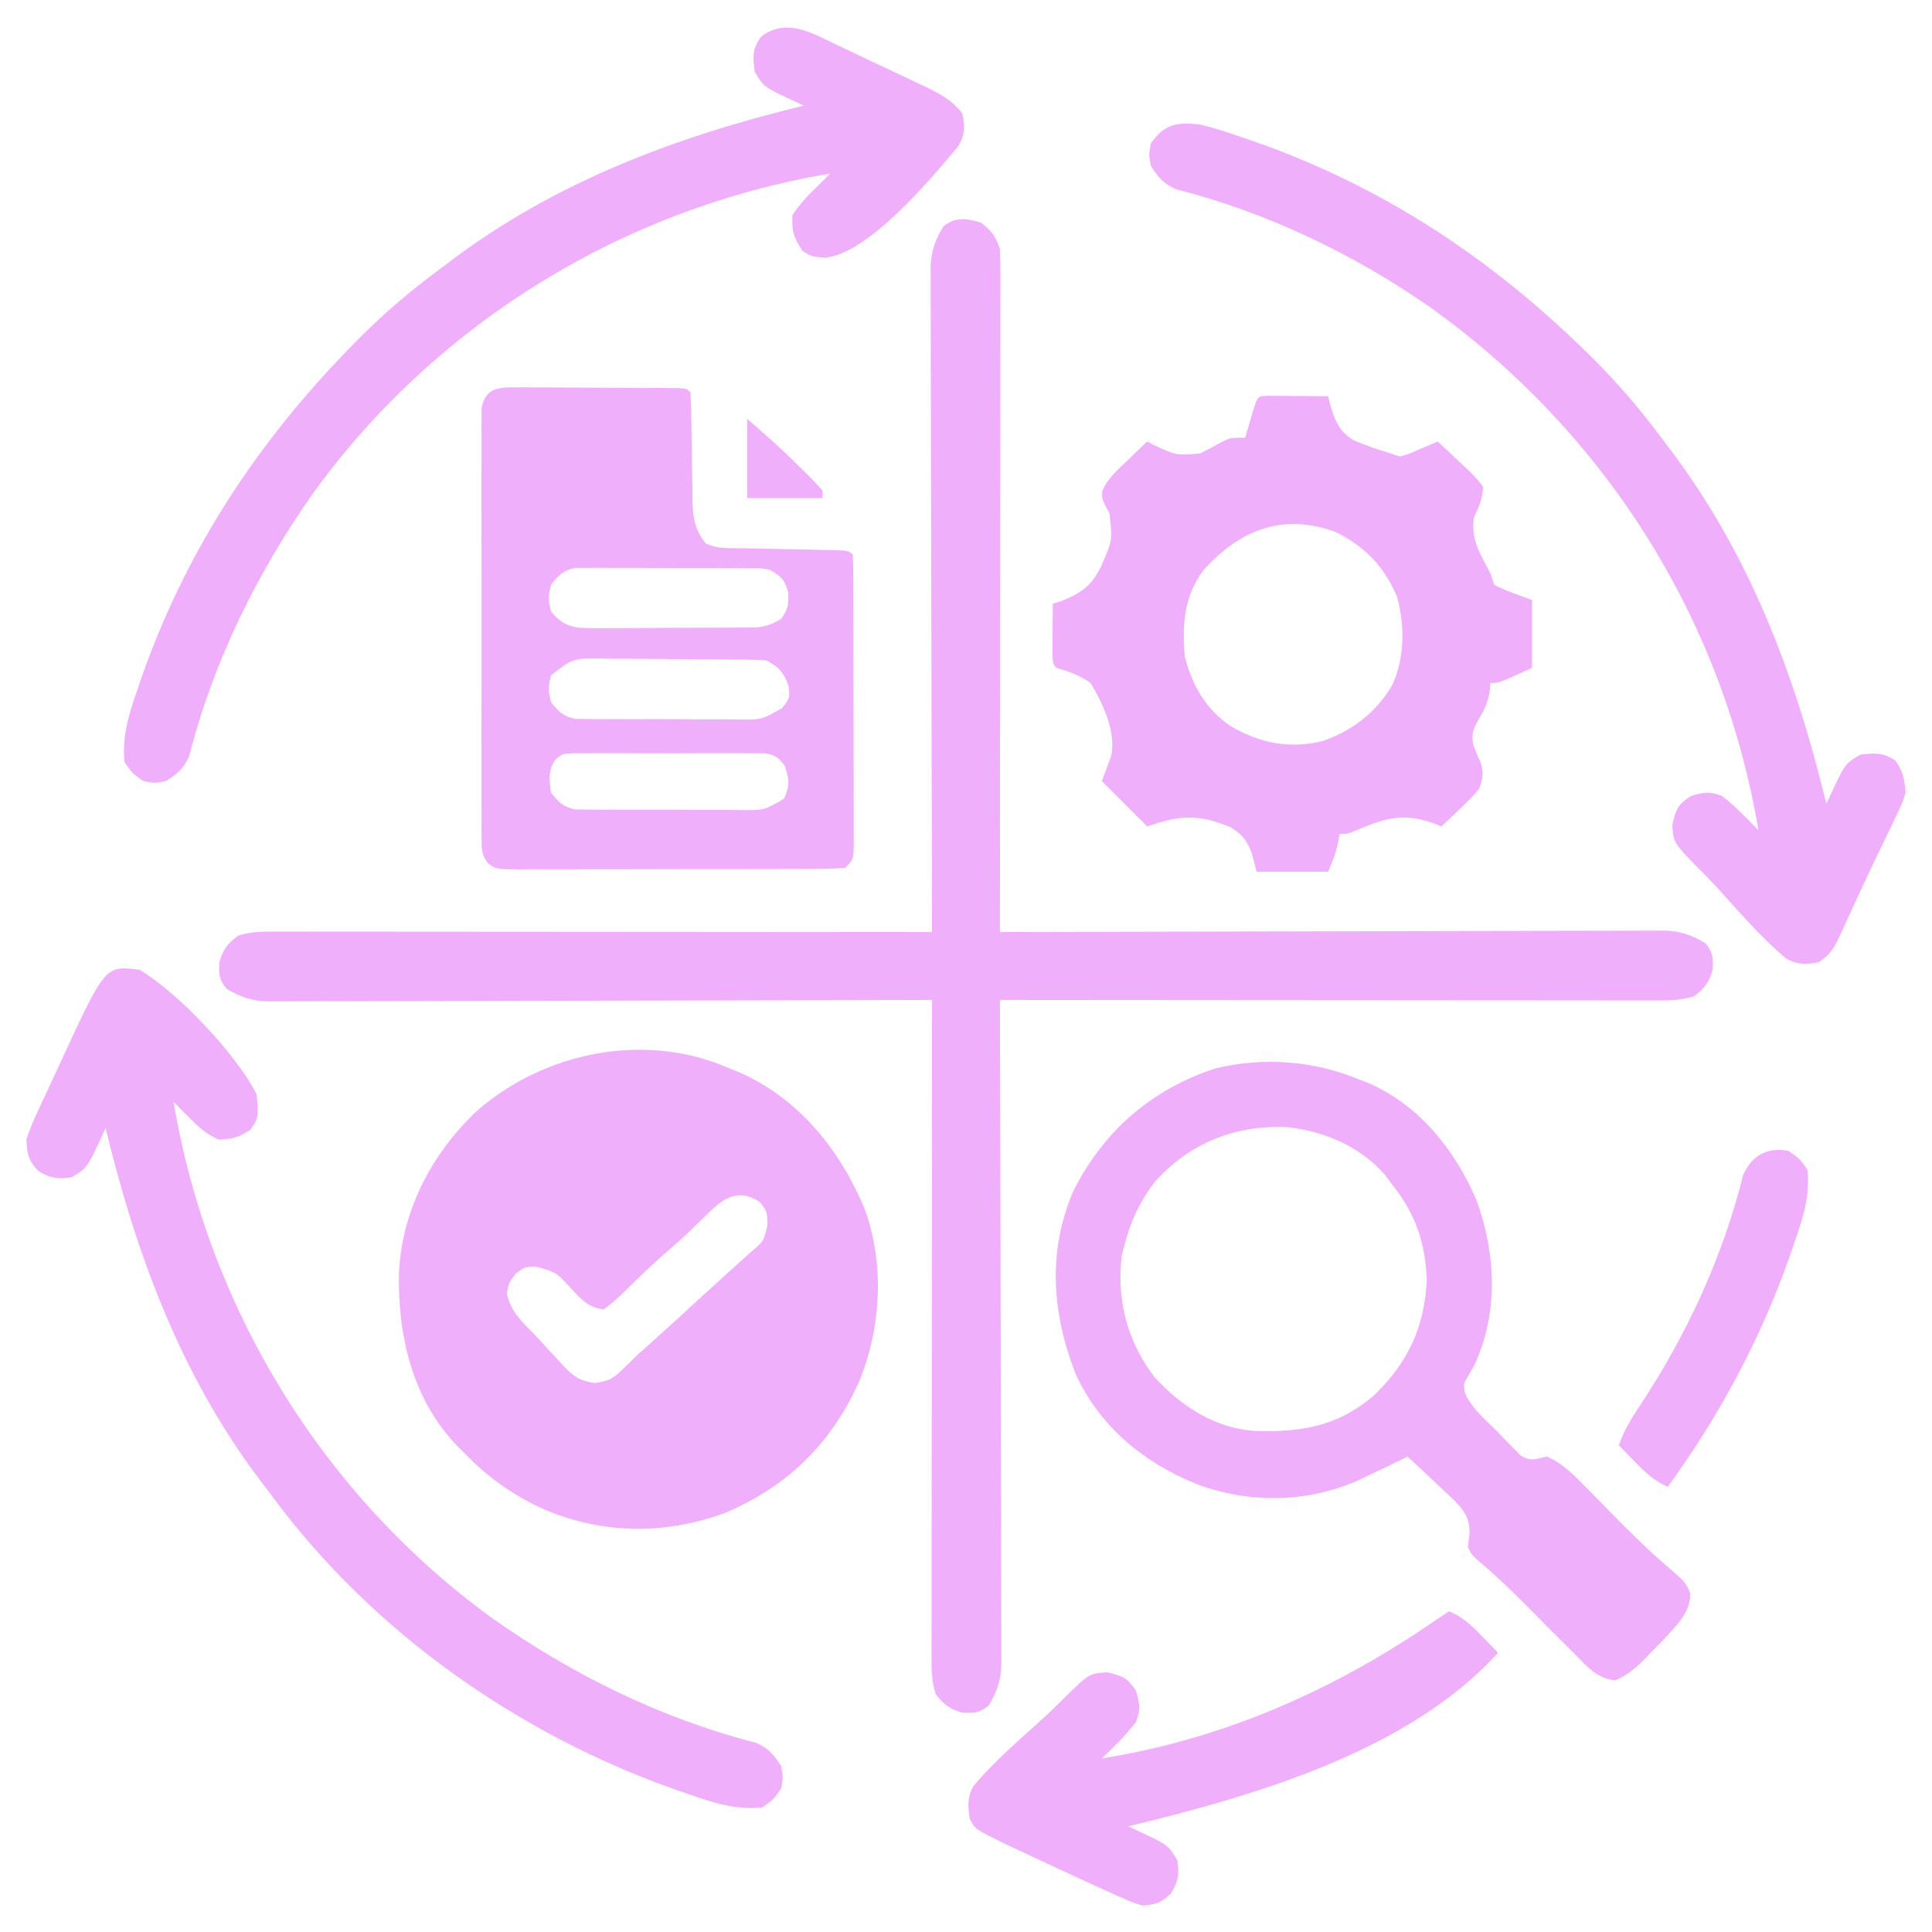 <?xml version="1.0" encoding="UTF-8"?>
<svg version="1.1" xmlns="http://www.w3.org/2000/svg" width="512" height="512">
<path d="M0 0 C2.81 2.278 3.849 3.547 5 7 C5.093 9.421 5.13 11.812 5.12 14.232 C5.122 15.345 5.122 15.345 5.123 16.48 C5.124 18.972 5.119 21.464 5.114 23.956 C5.113 25.739 5.113 27.523 5.114 29.307 C5.114 34.156 5.108 39.005 5.101 43.853 C5.095 48.918 5.095 53.983 5.093 59.048 C5.09 68.642 5.082 78.236 5.072 87.83 C5.061 98.752 5.055 109.673 5.05 120.594 C5.04 143.063 5.022 165.531 5 188 C6.391 187.996 6.391 187.996 7.81 187.992 C30.369 187.925 52.928 187.876 75.488 187.845 C86.397 187.829 97.306 187.808 108.216 187.774 C117.724 187.744 127.232 187.724 136.741 187.718 C141.775 187.714 146.81 187.705 151.845 187.683 C156.584 187.662 161.323 187.656 166.063 187.661 C167.802 187.66 169.541 187.654 171.28 187.642 C173.656 187.627 176.031 187.631 178.407 187.639 C179.094 187.63 179.781 187.622 180.488 187.613 C185.036 187.655 188.124 188.643 192 191 C194.002 193.525 194.01 194.76 193.875 198 C192.873 201.437 191.78 202.792 189 205 C185.511 206.163 182.395 206.135 178.768 206.12 C178.026 206.121 177.284 206.122 176.52 206.123 C174.028 206.124 171.536 206.119 169.044 206.114 C167.261 206.113 165.477 206.113 163.693 206.114 C158.844 206.114 153.995 206.108 149.147 206.101 C144.082 206.095 139.017 206.095 133.952 206.093 C124.358 206.09 114.764 206.082 105.17 206.072 C94.248 206.061 83.327 206.055 72.406 206.05 C49.937 206.04 27.469 206.022 5 206 C5.003 206.927 5.006 207.855 5.008 208.81 C5.075 231.369 5.124 253.928 5.155 276.488 C5.171 287.397 5.192 298.306 5.226 309.216 C5.256 318.724 5.276 328.232 5.282 337.741 C5.286 342.775 5.295 347.81 5.317 352.845 C5.338 357.584 5.344 362.323 5.339 367.063 C5.34 368.802 5.346 370.541 5.358 372.28 C5.373 374.656 5.369 377.031 5.361 379.407 C5.37 380.094 5.378 380.781 5.387 381.488 C5.345 386.036 4.357 389.124 2 393 C-0.525 395.002 -1.76 395.01 -5 394.875 C-8.437 393.873 -9.792 392.78 -12 390 C-13.163 386.511 -13.135 383.395 -13.12 379.768 C-13.122 378.655 -13.122 378.655 -13.123 377.52 C-13.124 375.028 -13.119 372.536 -13.114 370.044 C-13.113 368.261 -13.113 366.477 -13.114 364.693 C-13.114 359.844 -13.108 354.995 -13.101 350.147 C-13.095 345.082 -13.095 340.017 -13.093 334.952 C-13.09 325.358 -13.082 315.764 -13.072 306.17 C-13.061 295.248 -13.055 284.327 -13.05 273.406 C-13.04 250.937 -13.022 228.469 -13 206 C-14.391 206.004 -14.391 206.004 -15.81 206.008 C-38.369 206.075 -60.928 206.124 -83.488 206.155 C-94.397 206.171 -105.306 206.192 -116.216 206.226 C-125.724 206.256 -135.232 206.276 -144.741 206.282 C-149.775 206.286 -154.81 206.295 -159.845 206.317 C-164.584 206.338 -169.323 206.344 -174.063 206.339 C-175.802 206.34 -177.541 206.346 -179.28 206.358 C-181.656 206.373 -184.031 206.369 -186.407 206.361 C-187.094 206.37 -187.781 206.378 -188.488 206.387 C-193.036 206.345 -196.124 205.357 -200 203 C-202.002 200.475 -202.01 199.24 -201.875 196 C-200.873 192.563 -199.78 191.208 -197 189 C-193.511 187.837 -190.395 187.865 -186.768 187.88 C-186.026 187.879 -185.284 187.878 -184.52 187.877 C-182.028 187.876 -179.536 187.881 -177.044 187.886 C-175.261 187.887 -173.477 187.887 -171.693 187.886 C-166.844 187.886 -161.995 187.892 -157.147 187.899 C-152.082 187.905 -147.017 187.905 -141.952 187.907 C-132.358 187.91 -122.764 187.918 -113.17 187.928 C-102.248 187.939 -91.327 187.945 -80.406 187.95 C-57.937 187.96 -35.469 187.978 -13 188 C-13.003 187.073 -13.006 186.145 -13.008 185.19 C-13.075 162.631 -13.124 140.072 -13.155 117.512 C-13.171 106.603 -13.192 95.694 -13.226 84.784 C-13.256 75.276 -13.276 65.768 -13.282 56.259 C-13.286 51.225 -13.295 46.19 -13.317 41.155 C-13.338 36.416 -13.344 31.677 -13.339 26.937 C-13.34 25.198 -13.346 23.459 -13.358 21.72 C-13.373 19.344 -13.369 16.969 -13.361 14.593 C-13.37 13.906 -13.378 13.219 -13.387 12.512 C-13.345 7.964 -12.357 4.876 -10 1 C-6.683 -1.63 -3.943 -1.15 0 0 Z " fill="#EFAFFA" transform="translate(260,59)"/>
<path d="M0 0 C0.999 0.401 1.998 0.802 3.027 1.215 C18.679 8.164 29.405 21.494 36 37 C41.522 51.662 40.567 69.21 34.523 83.488 C27.019 99.874 15.624 110.973 -1 118 C-17.231 123.928 -34.39 123.599 -50.175 116.385 C-57.853 112.648 -64.072 108.214 -70 102 C-70.643 101.364 -71.286 100.729 -71.949 100.074 C-83.737 87.724 -87.571 71.072 -87.273 54.52 C-86.558 37.867 -78.601 22.692 -66.582 11.377 C-48.62 -4.261 -22.168 -9.621 0 0 Z M-5.875 39.062 C-6.936 40.087 -7.997 41.11 -9.059 42.133 C-9.82 42.88 -9.82 42.88 -10.597 43.642 C-12.32 45.31 -14.113 46.881 -15.938 48.438 C-18.452 50.592 -20.864 52.822 -23.238 55.129 C-23.817 55.683 -24.395 56.238 -24.99 56.809 C-26.148 57.921 -27.296 59.044 -28.433 60.177 C-30.047 61.719 -30.047 61.719 -33 64 C-37.082 63.539 -38.858 61.424 -41.625 58.5 C-45.511 54.202 -45.511 54.202 -50.875 52.688 C-54.045 52.752 -54.045 52.752 -56.375 54.625 C-58.15 56.925 -58.15 56.925 -58.688 59.75 C-57.62 64.798 -54.55 67.391 -51 71 C-50.034 72.058 -49.071 73.118 -48.109 74.18 C-47.074 75.288 -46.038 76.395 -45 77.5 C-44.272 78.311 -44.272 78.311 -43.528 79.139 C-40.819 81.943 -39.26 82.962 -35.363 83.527 C-31.839 82.975 -30.662 82.526 -28.188 80.062 C-27.516 79.419 -26.844 78.776 -26.152 78.113 C-25.442 77.416 -24.732 76.719 -24 76 C-22.422 74.577 -20.839 73.161 -19.25 71.75 C-14.973 67.893 -10.725 64.004 -6.484 60.107 C-2.337 56.299 1.844 52.531 6.039 48.777 C9.428 45.909 9.428 45.909 10.375 41.625 C10.287 38.02 10.287 38.02 8.375 35.562 C2.485 31.688 -1.498 34.628 -5.875 39.062 Z " fill="#EFAFFA" transform="translate(193,283)"/>
<path d="M0 0 C0.749 0.005 1.498 0.01 2.269 0.016 C3.078 0.019 3.887 0.022 4.72 0.026 C5.571 0.034 6.421 0.042 7.297 0.051 C8.151 0.056 9.005 0.06 9.885 0.065 C12.001 0.077 14.118 0.094 16.234 0.114 C16.384 0.777 16.533 1.441 16.687 2.125 C18.015 6.584 18.996 9.352 23.066 11.856 C26.095 13.094 29.103 14.167 32.234 15.114 C33.224 15.444 34.214 15.774 35.234 16.114 C37.785 15.36 37.785 15.36 40.422 14.176 C41.323 13.796 42.224 13.415 43.152 13.024 C44.183 12.573 44.183 12.573 45.234 12.114 C47.274 13.992 49.29 15.888 51.297 17.801 C51.877 18.331 52.458 18.862 53.056 19.408 C54.618 20.914 56.006 22.325 57.234 24.114 C57.182 27.393 56.186 29.222 54.859 32.239 C53.913 38.102 56.596 41.985 59.234 47.114 C59.564 48.104 59.894 49.094 60.234 50.114 C63.463 51.764 66.823 52.861 70.234 54.114 C70.234 60.054 70.234 65.994 70.234 72.114 C61.484 76.114 61.484 76.114 59.234 76.114 C59.152 76.939 59.069 77.764 58.984 78.614 C58.303 81.793 57.616 83.247 55.984 85.926 C54.617 88.465 54.134 89.584 54.676 92.449 C55.507 94.79 55.507 94.79 56.535 96.938 C57.467 99.837 57.267 101.243 56.234 104.114 C53.949 106.789 53.949 106.789 51.172 109.426 C49.793 110.751 49.793 110.751 48.386 112.102 C47.676 112.766 46.966 113.43 46.234 114.114 C45.654 113.885 45.074 113.657 44.476 113.422 C36.178 110.369 31.381 111.878 23.406 115.274 C21.234 116.114 21.234 116.114 19.234 116.114 C19.049 117.196 19.049 117.196 18.859 118.301 C18.234 121.114 18.234 121.114 16.234 126.114 C9.964 126.114 3.694 126.114 -2.766 126.114 C-3.158 124.567 -3.55 123.02 -3.953 121.426 C-5.389 117.777 -6.337 116.377 -9.715 114.301 C-18.456 110.793 -22.829 111.135 -31.766 114.114 C-35.726 110.154 -39.686 106.194 -43.766 102.114 C-42.952 99.933 -42.138 97.752 -41.324 95.571 C-39.871 89.176 -43.499 81.502 -46.766 76.114 C-49.626 74.08 -52.422 73.088 -55.766 72.114 C-56.766 71.114 -56.766 71.114 -56.864 67.516 C-56.857 66.028 -56.845 64.539 -56.828 63.051 C-56.824 62.292 -56.819 61.534 -56.815 60.752 C-56.803 58.873 -56.785 56.993 -56.766 55.114 C-55.787 54.816 -55.787 54.816 -54.789 54.512 C-49.398 52.429 -46.381 50.363 -43.868 44.999 C-40.93 38.222 -40.93 38.222 -41.766 31.114 C-42.137 30.433 -42.508 29.752 -42.891 29.051 C-43.766 27.114 -43.766 27.114 -43.668 25.352 C-42.311 21.986 -39.784 19.819 -37.203 17.364 C-36.423 16.604 -36.423 16.604 -35.627 15.828 C-34.347 14.583 -33.057 13.347 -31.766 12.114 C-31.099 12.46 -30.433 12.807 -29.746 13.164 C-23.925 15.832 -23.925 15.832 -17.727 15.266 C-15.845 14.355 -13.991 13.385 -12.176 12.348 C-9.766 11.114 -9.766 11.114 -5.766 11.114 C-5.561 10.403 -5.356 9.693 -5.145 8.961 C-4.875 8.042 -4.606 7.123 -4.328 6.176 C-4.062 5.26 -3.795 4.343 -3.52 3.399 C-2.45 0.158 -2.45 0.158 0 0 Z M-16.766 46.114 C-22.016 53.22 -22.519 60.51 -21.766 69.114 C-19.875 76.751 -16.113 83.203 -9.52 87.617 C-1.701 92.124 5.944 93.647 14.894 91.465 C22.855 88.586 28.896 83.929 33.234 76.614 C36.499 69.365 36.536 60.989 34.5 53.364 C31.232 45.434 25.893 39.872 18.234 36.114 C4.217 30.951 -7.136 35.533 -16.766 46.114 Z " fill="#EFAFFA" transform="translate(335.766,104.886)"/>
<path d="M0 0 C1.018 -0.003 2.035 -0.006 3.084 -0.009 C4.729 0.009 4.729 0.009 6.408 0.028 C7.533 0.03 8.658 0.032 9.818 0.034 C12.197 0.041 14.576 0.055 16.955 0.075 C20.611 0.106 24.267 0.116 27.923 0.122 C30.231 0.131 32.538 0.142 34.845 0.153 C35.946 0.158 37.047 0.162 38.182 0.166 C39.698 0.181 39.698 0.181 41.246 0.195 C42.588 0.206 42.588 0.206 43.957 0.216 C45.994 0.356 45.994 0.356 46.994 1.356 C47.117 3.89 47.18 6.4 47.205 8.935 C47.233 10.504 47.261 12.073 47.291 13.642 C47.332 16.121 47.369 18.601 47.395 21.081 C47.423 23.47 47.469 25.858 47.517 28.247 C47.52 28.984 47.524 29.72 47.527 30.479 C47.633 34.923 48.25 37.821 50.994 41.356 C54.15 42.935 57.559 42.577 61.029 42.638 C61.823 42.656 62.617 42.675 63.434 42.693 C66.839 42.772 70.243 42.84 73.647 42.909 C76.129 42.96 78.61 43.018 81.091 43.075 C81.867 43.089 82.643 43.102 83.443 43.116 C88.881 43.244 88.881 43.244 89.994 44.356 C90.099 46.871 90.14 49.358 90.139 51.874 C90.142 52.661 90.146 53.448 90.149 54.259 C90.159 56.873 90.161 59.488 90.162 62.103 C90.165 63.912 90.168 65.722 90.172 67.532 C90.178 71.331 90.18 75.13 90.179 78.929 C90.179 83.806 90.193 88.683 90.21 93.561 C90.221 97.3 90.223 101.039 90.222 104.779 C90.224 106.577 90.228 108.376 90.236 110.175 C90.245 112.686 90.243 115.198 90.237 117.71 C90.242 118.458 90.248 119.207 90.254 119.978 C90.222 125.128 90.222 125.128 87.994 127.356 C85.057 127.561 82.215 127.64 79.277 127.631 C77.923 127.639 77.923 127.639 76.542 127.647 C73.548 127.661 70.554 127.66 67.56 127.657 C65.485 127.661 63.41 127.665 61.335 127.67 C56.981 127.678 52.627 127.677 48.274 127.672 C42.687 127.666 37.1 127.683 31.514 127.706 C27.227 127.721 22.94 127.722 18.653 127.719 C16.593 127.719 14.533 127.725 12.473 127.735 C9.595 127.747 6.718 127.74 3.84 127.729 C2.984 127.736 2.128 127.744 1.247 127.752 C-4.52 127.7 -4.52 127.7 -6.725 126.141 C-8.418 123.783 -8.384 122.315 -8.387 119.422 C-8.396 118.404 -8.404 117.386 -8.413 116.338 C-8.407 115.222 -8.401 114.106 -8.395 112.956 C-8.4 111.78 -8.405 110.604 -8.41 109.393 C-8.421 106.168 -8.419 102.943 -8.409 99.718 C-8.402 96.344 -8.409 92.97 -8.413 89.596 C-8.419 83.93 -8.412 78.264 -8.397 72.598 C-8.381 66.046 -8.386 59.494 -8.403 52.941 C-8.417 47.317 -8.418 41.694 -8.411 36.07 C-8.406 32.71 -8.405 29.35 -8.415 25.991 C-8.423 22.246 -8.411 18.502 -8.395 14.757 C-8.401 13.641 -8.407 12.525 -8.413 11.375 C-8.404 10.357 -8.396 9.339 -8.387 8.291 C-8.386 7.405 -8.385 6.519 -8.384 5.607 C-7.555 0.663 -4.541 -0.018 0 0 Z M9.994 52.356 C9.244 55.856 9.244 55.856 9.994 59.356 C12.187 62.022 13.991 63.209 17.429 63.714 C20.533 63.854 23.61 63.858 26.716 63.817 C27.854 63.816 28.992 63.816 30.164 63.815 C32.565 63.809 34.967 63.793 37.368 63.768 C41.046 63.732 44.723 63.727 48.402 63.728 C50.736 63.718 53.07 63.706 55.404 63.692 C57.055 63.689 57.055 63.689 58.74 63.686 C59.765 63.673 60.79 63.66 61.845 63.647 C63.195 63.636 63.195 63.636 64.572 63.624 C67.167 63.337 68.785 62.726 70.994 61.356 C72.901 58.814 73 57.5 72.869 54.294 C71.832 50.814 71.067 50.166 67.994 48.356 C65.443 47.899 65.443 47.899 62.646 47.952 C61.578 47.94 60.51 47.927 59.41 47.914 C58.262 47.917 57.114 47.92 55.931 47.923 C54.748 47.918 53.564 47.912 52.345 47.907 C49.843 47.901 47.342 47.902 44.84 47.91 C41.008 47.919 37.177 47.89 33.345 47.858 C30.916 47.857 28.486 47.857 26.056 47.86 C24.908 47.849 23.76 47.838 22.577 47.826 C20.976 47.84 20.976 47.84 19.341 47.855 C17.934 47.855 17.934 47.855 16.498 47.855 C13.215 48.512 12.027 49.742 9.994 52.356 Z M9.994 76.356 C9.244 79.856 9.244 79.856 9.994 83.356 C12.024 85.963 13.221 87.197 16.491 87.871 C17.894 87.88 17.894 87.88 19.325 87.89 C20.39 87.906 21.455 87.922 22.552 87.938 C23.697 87.933 24.841 87.928 26.021 87.923 C27.202 87.929 28.383 87.935 29.6 87.942 C32.097 87.949 34.595 87.946 37.092 87.933 C40.914 87.919 44.733 87.953 48.554 87.991 C50.981 87.992 53.407 87.99 55.833 87.985 C57.548 88.005 57.548 88.005 59.297 88.026 C65.812 88.116 65.812 88.116 71.254 85.012 C73.279 82.45 73.279 82.45 72.994 79.231 C71.718 75.563 70.425 74.072 66.994 72.356 C65.356 72.246 63.714 72.197 62.073 72.179 C61.048 72.167 60.023 72.154 58.967 72.141 C57.856 72.133 56.744 72.126 55.599 72.118 C54.46 72.11 53.32 72.102 52.146 72.094 C49.731 72.08 47.316 72.069 44.901 72.061 C41.207 72.044 37.514 72 33.82 71.956 C31.475 71.946 29.131 71.937 26.787 71.931 C25.129 71.904 25.129 71.904 23.437 71.878 C15.821 71.802 15.821 71.802 9.994 76.356 Z M11.181 98.666 C9.161 101.542 9.578 103.972 9.994 107.356 C12.032 110.001 13.231 111.202 16.536 111.871 C17.492 111.877 18.448 111.884 19.433 111.89 C21.065 111.914 21.065 111.914 22.73 111.938 C23.9 111.933 25.07 111.928 26.275 111.923 C27.481 111.929 28.686 111.935 29.928 111.942 C32.477 111.949 35.026 111.946 37.574 111.933 C41.479 111.919 45.382 111.953 49.287 111.991 C51.762 111.992 54.237 111.99 56.712 111.985 C58.467 112.005 58.467 112.005 60.257 112.026 C66.546 112.1 66.546 112.1 71.765 109.012 C73.344 105.599 73.151 103.906 71.994 100.356 C70.28 98.029 69.417 97.422 66.527 96.975 C65.548 96.973 64.569 96.971 63.56 96.968 C61.893 96.954 61.893 96.954 60.193 96.94 C58.993 96.946 57.793 96.952 56.556 96.958 C55.325 96.955 54.093 96.952 52.824 96.949 C49.55 96.947 46.277 96.959 43.003 96.976 C40.996 96.981 38.988 96.976 36.981 96.965 C33.131 96.947 29.281 96.949 25.431 96.958 C23.631 96.949 23.631 96.949 21.795 96.94 C20.683 96.949 19.572 96.959 18.427 96.968 C16.959 96.972 16.959 96.972 15.46 96.975 C12.963 97.17 12.963 97.17 11.181 98.666 Z " fill="#EFAFFA" transform="translate(136.006,102.644)"/>
<path d="M0 0 C0.856 0.327 1.712 0.655 2.594 0.992 C16.123 6.858 25.663 18.834 31.312 32.125 C36.387 46.02 37.181 61.72 30.875 75.449 C30.504 76.147 30.133 76.844 29.75 77.562 C27.793 80.653 27.793 80.653 28.177 82.969 C29.886 87.185 33.587 90.141 36.75 93.312 C37.467 94.066 38.183 94.819 38.922 95.596 C39.623 96.303 40.324 97.01 41.047 97.738 C41.685 98.388 42.322 99.038 42.979 99.708 C45.702 101.449 46.915 100.621 50 100 C53.986 101.82 56.758 104.534 59.801 107.641 C60.696 108.547 61.591 109.453 62.514 110.387 C63.447 111.341 64.38 112.295 65.312 113.25 C70.833 118.876 76.315 124.455 82.333 129.554 C86.751 133.387 86.751 133.387 87.938 136.312 C88.052 141.245 84.179 144.915 80.977 148.395 C79.865 149.539 78.747 150.678 77.625 151.812 C77.073 152.397 76.522 152.982 75.953 153.584 C73.44 156.13 71.365 157.834 68.086 159.324 C63.042 158.794 60.463 155.5 57 152 C56.245 151.257 55.489 150.515 54.711 149.75 C51.467 146.538 48.269 143.281 45.066 140.027 C40.697 135.615 36.274 131.383 31.514 127.393 C30 126 30 126 29 124 C29.217 122.221 29.217 122.221 29.438 120.406 C29.489 116.358 28.244 114.634 25.5 111.719 C24.02 110.292 22.519 108.886 21 107.5 C20.237 106.773 19.474 106.046 18.688 105.297 C16.808 103.512 14.913 101.748 13 100 C12.402 100.3 11.803 100.601 11.187 100.91 C8.372 102.313 5.534 103.662 2.688 105 C1.598 105.516 0.509 106.031 -0.613 106.562 C-14.217 112.336 -29.189 112.427 -42.97 107.262 C-56.984 101.594 -68.624 92.003 -75 78 C-81.174 62.076 -82.447 45.651 -75.559 29.652 C-67.536 13.737 -54.955 2.783 -38.062 -2.812 C-25.44 -5.928 -11.954 -4.959 0 0 Z M-54.137 27.426 C-57.983 32.611 -60.437 37.749 -62 44 C-62.34 45.268 -62.34 45.268 -62.688 46.562 C-64.194 58.316 -61.266 69.592 -54 79 C-46.881 86.76 -37.938 92.556 -27.277 93.238 C-15.123 93.551 -5.674 92.055 3.934 83.977 C12.965 75.338 17.504 65.885 18.094 53.371 C17.82 43.51 15.133 35.677 9 28 C8.383 27.167 7.765 26.335 7.129 25.477 C0.554 17.827 -9.224 13.684 -19.094 12.688 C-32.869 12.163 -44.943 16.988 -54.137 27.426 Z " fill="#EFAFFA" transform="translate(360,286)"/>
<path d="M0 0 C3.793 0.89 7.444 2.102 11.125 3.375 C12.172 3.732 13.219 4.089 14.297 4.458 C46.545 15.746 74.288 33.522 99 57 C99.536 57.507 100.071 58.014 100.623 58.536 C108.379 65.928 115.314 73.667 121.709 82.265 C122.55 83.395 123.397 84.521 124.252 85.642 C145.623 113.668 157.767 146.011 166 180 C166.345 179.262 166.69 178.524 167.046 177.763 C170.971 169.368 170.971 169.368 175 167 C178.926 166.509 181.069 166.363 184.375 168.625 C186.362 171.529 186.698 173.505 187 177 C186.247 179.583 186.247 179.583 185.008 182.168 C184.554 183.135 184.1 184.103 183.633 185.099 C183.135 186.118 182.638 187.137 182.125 188.188 C181.375 189.767 181.375 189.767 180.609 191.377 C179.582 193.538 178.548 195.695 177.509 197.85 C176.097 200.797 174.724 203.758 173.367 206.73 C172.578 208.445 171.789 210.16 171 211.875 C170.639 212.671 170.278 213.466 169.907 214.286 C168.247 217.836 167.326 219.783 164 222 C160.669 222.588 158.243 222.741 155.258 220.961 C148.474 215.283 142.629 208.319 136.671 201.798 C135.178 200.191 133.654 198.632 132.098 197.086 C125.472 190.324 125.472 190.324 125.188 185.625 C126.082 181.634 126.603 180.235 130 178 C133.364 176.926 135.151 176.652 138.438 178 C140.704 179.769 142.642 181.586 144.66 183.625 C145.287 184.257 145.913 184.888 146.559 185.539 C147.034 186.021 147.51 186.503 148 187 C138.559 130.852 107.233 81.484 61.004 48.43 C40.698 34.281 17.68 23.276 -6.328 17.152 C-9.671 15.71 -11.026 14.023 -13 11 C-13.562 8 -13.562 8 -13 5 C-9.376 -0.209 -5.978 -0.71 0 0 Z " fill="#EFAFFA" transform="translate(318,33)"/>
<path d="M0 0 C0.825 0.389 1.651 0.777 2.501 1.178 C4.24 1.999 5.976 2.823 7.71 3.652 C10.36 4.915 13.017 6.16 15.676 7.404 C17.368 8.206 19.059 9.009 20.75 9.812 C21.542 10.182 22.333 10.552 23.149 10.934 C27.126 12.849 30.465 14.552 33.242 18.105 C33.965 21.523 34.041 23.78 32.195 26.844 C24.887 35.64 8.371 55.353 -3.133 56.418 C-6.758 56.105 -6.758 56.105 -9.133 54.543 C-11.411 51.125 -11.965 49.244 -11.758 45.105 C-9.762 42.081 -7.357 39.617 -4.758 37.105 C-3.757 36.107 -2.756 35.107 -1.758 34.105 C-56.525 43.314 -106.069 73.664 -138.711 118.711 C-153.551 139.772 -165.226 163.424 -171.605 188.434 C-173.047 191.777 -174.734 193.131 -177.758 195.105 C-180.758 195.668 -180.758 195.668 -183.758 195.105 C-186.633 193.105 -186.633 193.105 -188.758 190.105 C-189.441 183.161 -187.639 177.506 -185.383 170.98 C-185.026 169.934 -184.668 168.887 -184.3 167.808 C-173.012 135.561 -155.236 107.817 -131.758 83.105 C-131.251 82.57 -130.744 82.034 -130.222 81.482 C-122.83 73.727 -115.09 66.791 -106.493 60.396 C-105.363 59.555 -104.237 58.708 -103.116 57.854 C-75.09 36.483 -42.747 24.339 -8.758 16.105 C-9.496 15.76 -10.234 15.415 -10.995 15.06 C-19.389 11.135 -19.389 11.135 -21.758 7.105 C-22.263 3.067 -22.451 1.014 -19.945 -2.27 C-13.273 -7.226 -6.587 -3.144 0 0 Z " fill="#EFAFFA" transform="translate(221.758,11.895)"/>
<path d="M0 0 C10.158 6.022 25.763 22.526 31 33 C31.571 39.166 31.571 39.166 29.375 42.375 C26.437 44.385 24.56 44.927 21 45 C17.389 43.518 15.045 41.108 12.34 38.375 C11.713 37.743 11.087 37.112 10.441 36.461 C9.966 35.979 9.49 35.497 9 35 C18.209 89.767 48.558 139.311 93.605 171.953 C114.666 186.793 138.319 198.468 163.328 204.848 C166.671 206.29 168.026 207.977 170 211 C170.562 214 170.562 214 170 217 C168 219.875 168 219.875 165 222 C158.01 222.697 152.314 220.841 145.75 218.562 C144.697 218.202 143.643 217.841 142.558 217.47 C100.564 202.778 61.878 175.621 35.275 139.719 C34.037 138.05 32.779 136.398 31.52 134.746 C10.807 107.144 -0.941 75.27 -9 42 C-9.345 42.738 -9.69 43.476 -10.046 44.237 C-13.944 52.574 -13.944 52.574 -18 55 C-21.778 55.563 -23.49 55.295 -26.812 53.375 C-29.538 50.416 -29.786 48.995 -30 45 C-29.128 42.359 -28.218 40.068 -27.027 37.582 C-26.707 36.884 -26.387 36.186 -26.057 35.467 C-25.032 33.242 -23.985 31.028 -22.938 28.812 C-22.26 27.344 -21.583 25.874 -20.908 24.404 C-9.089 -1.173 -9.089 -1.173 0 0 Z " fill="#EFAFFA" transform="translate(37,257)"/>
<path d="M0 0 C3.681 1.536 5.988 3.782 8.75 6.625 C9.949 7.851 9.949 7.851 11.172 9.102 C11.775 9.728 12.378 10.355 13 11 C-10.782 37.242 -51.884 48.978 -85 57 C-84.262 57.345 -83.524 57.69 -82.763 58.046 C-74.426 61.944 -74.426 61.944 -72 66 C-71.432 69.815 -71.692 71.487 -73.688 74.812 C-76.316 77.299 -77.466 77.637 -81 78 C-83.137 77.471 -83.137 77.471 -85.355 76.504 C-86.225 76.129 -87.094 75.754 -87.99 75.368 C-88.983 74.916 -89.977 74.465 -91 74 C-92.167 73.473 -93.335 72.945 -94.538 72.402 C-97.8 70.916 -101.051 69.403 -104.297 67.882 C-106.324 66.932 -108.354 65.988 -110.385 65.045 C-111.69 64.435 -112.996 63.825 -114.301 63.215 C-115.468 62.669 -116.635 62.124 -117.837 61.562 C-125.648 57.704 -125.648 57.704 -127 55 C-127.526 51.713 -127.711 49.2 -125.965 46.254 C-120.269 39.48 -113.322 33.632 -106.798 27.671 C-105.191 26.178 -103.632 24.654 -102.086 23.098 C-95.324 16.472 -95.324 16.472 -90.625 16.188 C-86.634 17.082 -85.235 17.603 -83 21 C-81.926 24.364 -81.652 26.151 -83 29.438 C-85.72 32.922 -88.8 35.958 -92 39 C-59.529 33.83 -29.91 20.682 -3 2 C-2.01 1.34 -1.02 0.68 0 0 Z " fill="#EFAFFA" transform="translate(384,427)"/>
<path d="M0 0 C2.875 2 2.875 2 5 5 C5.697 11.99 3.841 17.686 1.562 24.25 C1.202 25.303 0.841 26.357 0.47 27.442 C-7.296 49.639 -18.178 69.99 -32 89 C-35.681 87.464 -37.988 85.218 -40.75 82.375 C-41.549 81.558 -42.348 80.74 -43.172 79.898 C-43.775 79.272 -44.378 78.645 -45 78 C-43.542 73.889 -41.505 70.604 -39.062 67 C-26.895 48.457 -17.436 28.056 -12.082 6.496 C-9.765 1.151 -5.655 -1.06 0 0 Z " fill="#EFAFFA" transform="translate(474,305)"/>
<path d="M0 0 C4.855 4.161 9.438 8.255 13.938 12.75 C14.526 13.326 15.114 13.902 15.721 14.496 C17.188 15.958 18.599 17.475 20 19 C20 19.66 20 20.32 20 21 C13.4 21 6.8 21 0 21 C0 14.07 0 7.14 0 0 Z " fill="#EFAFFA" transform="translate(198,111)"/>
</svg>
